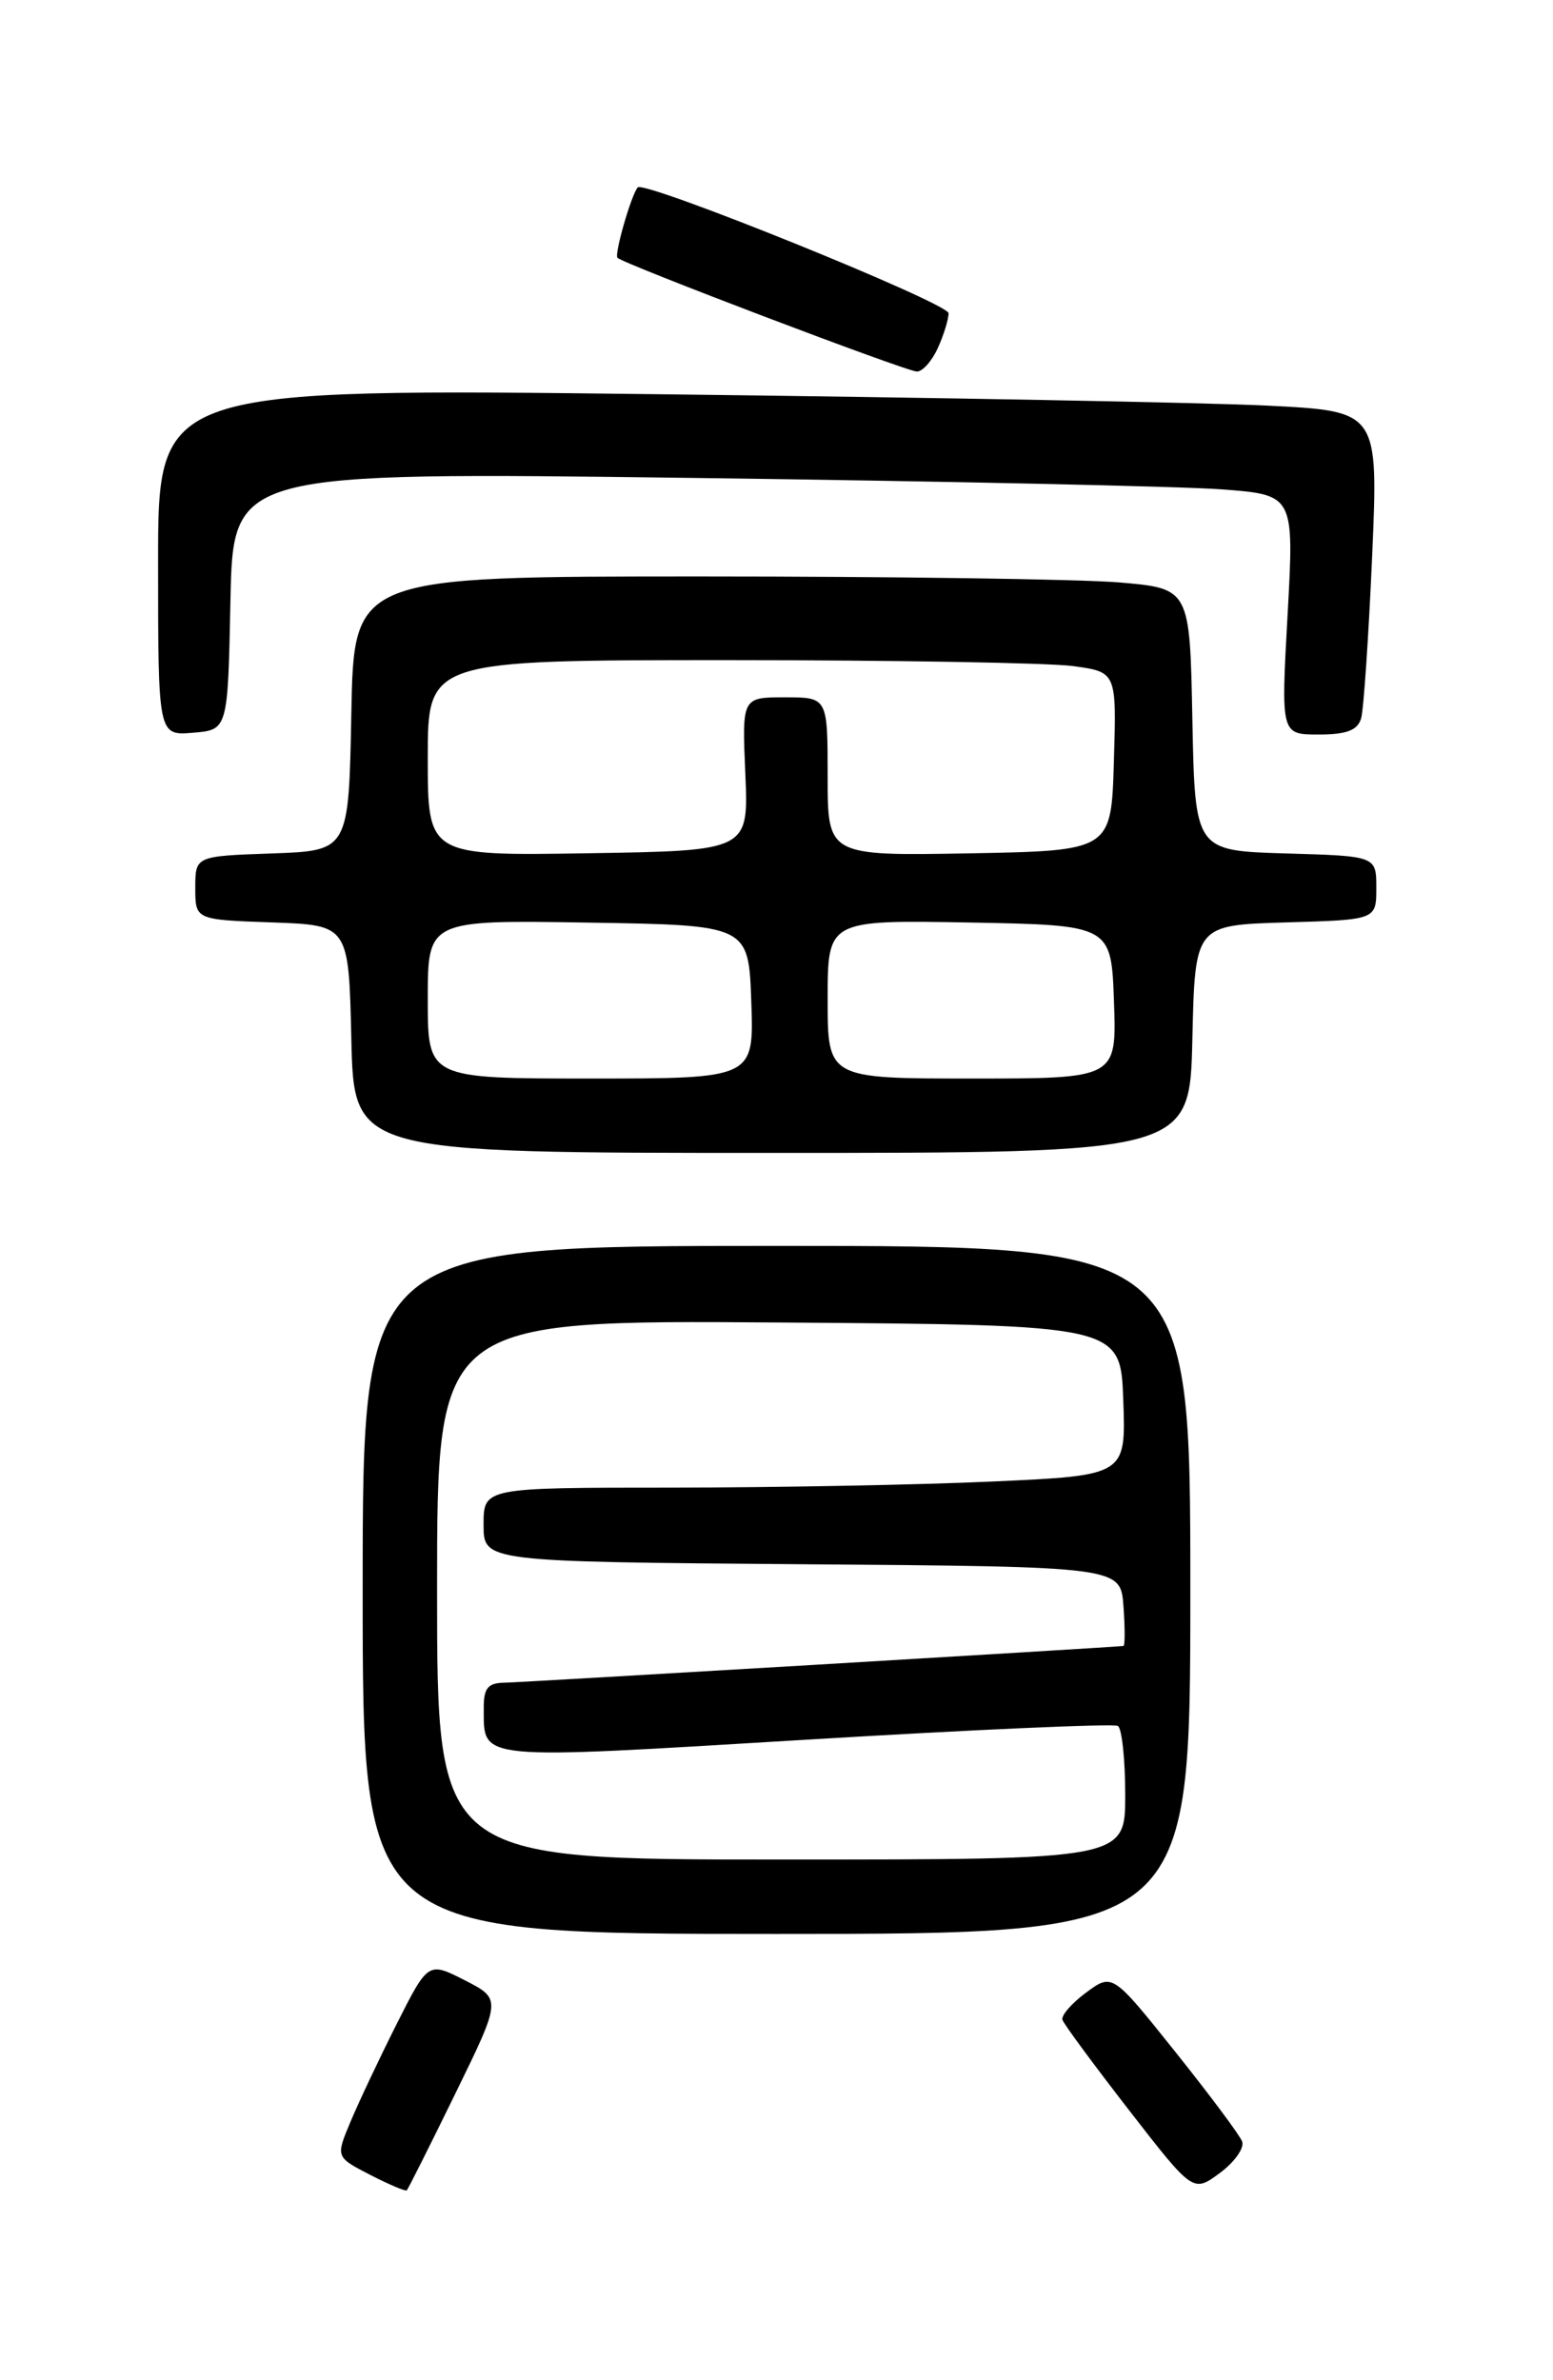 <?xml version="1.0" encoding="UTF-8" standalone="no"?>
<!DOCTYPE svg PUBLIC "-//W3C//DTD SVG 1.1//EN" "http://www.w3.org/Graphics/SVG/1.1/DTD/svg11.dtd" >
<svg xmlns="http://www.w3.org/2000/svg" xmlns:xlink="http://www.w3.org/1999/xlink" version="1.1" viewBox="0 0 167 256">
 <g >
 <path fill="currentColor"
d=" M 48.96 225.18 C 53.93 215.01 53.93 215.01 49.99 212.99 C 46.04 210.98 46.04 210.98 42.63 217.74 C 40.76 221.46 38.53 226.19 37.67 228.25 C 36.10 232.00 36.10 232.00 39.80 233.91 C 41.84 234.96 43.61 235.71 43.74 235.58 C 43.88 235.45 46.23 230.77 48.96 225.18 Z  M 133.57 230.32 C 133.30 229.62 130.05 225.27 126.35 220.64 C 119.62 212.22 119.62 212.22 116.79 214.31 C 115.24 215.46 114.09 216.78 114.25 217.24 C 114.40 217.71 117.63 222.08 121.41 226.96 C 128.30 235.84 128.30 235.84 131.18 233.71 C 132.76 232.54 133.84 231.01 133.57 230.32 Z  M 128.00 171.00 C 128.00 134.00 128.00 134.00 83.50 134.00 C 39.00 134.00 39.00 134.00 39.00 171.00 C 39.00 208.00 39.00 208.00 83.50 208.00 C 128.00 208.00 128.00 208.00 128.00 171.00 Z  M 128.22 111.75 C 128.50 99.50 128.50 99.50 138.25 99.21 C 148.00 98.93 148.00 98.93 148.00 95.50 C 148.00 92.07 148.00 92.07 138.25 91.79 C 128.50 91.50 128.50 91.50 128.22 77.39 C 127.95 63.29 127.95 63.29 120.32 62.64 C 116.13 62.29 95.90 62.00 75.38 62.00 C 38.05 62.00 38.05 62.00 37.78 76.75 C 37.50 91.50 37.50 91.50 29.25 91.79 C 21.00 92.08 21.00 92.08 21.00 95.50 C 21.00 98.92 21.00 98.92 29.25 99.21 C 37.50 99.50 37.50 99.50 37.78 111.75 C 38.06 124.00 38.06 124.00 83.00 124.00 C 127.94 124.00 127.94 124.00 128.22 111.75 Z  M 24.78 64.63 C 25.06 50.76 25.06 50.76 74.28 51.40 C 101.35 51.75 127.03 52.31 131.33 52.63 C 139.17 53.22 139.17 53.22 138.46 66.11 C 137.74 79.00 137.74 79.00 141.80 79.00 C 144.81 79.00 145.99 78.55 146.37 77.25 C 146.64 76.29 147.17 68.47 147.55 59.87 C 148.23 44.23 148.23 44.23 136.37 43.63 C 129.84 43.30 100.31 42.75 70.75 42.40 C 17.00 41.76 17.00 41.76 17.00 60.44 C 17.00 79.12 17.00 79.12 20.75 78.81 C 24.50 78.50 24.50 78.50 24.78 64.63 Z  M 100.84 37.45 C 101.48 36.05 102.00 34.36 102.00 33.69 C 102.00 32.60 69.23 19.34 68.57 20.16 C 67.85 21.05 66.04 27.37 66.40 27.73 C 67.07 28.40 97.40 39.93 98.59 39.96 C 99.19 39.98 100.20 38.85 100.84 37.45 Z  M 47.00 170.99 C 47.00 141.98 47.00 141.98 83.75 142.24 C 120.50 142.50 120.50 142.50 120.79 150.59 C 121.08 158.69 121.08 158.69 106.79 159.34 C 98.93 159.70 83.39 159.99 72.25 160.00 C 52.00 160.00 52.00 160.00 52.00 163.99 C 52.00 167.97 52.00 167.97 86.25 168.24 C 120.50 168.50 120.50 168.50 120.81 172.75 C 120.98 175.09 120.98 177.01 120.81 177.03 C 118.43 177.25 55.87 180.96 54.25 180.98 C 52.46 181.00 52.00 181.57 52.02 183.75 C 52.05 189.38 50.91 189.27 86.55 187.12 C 104.62 186.03 119.77 185.36 120.21 185.63 C 120.64 185.90 121.00 189.24 121.00 193.06 C 121.00 200.00 121.00 200.00 84.00 200.00 C 47.00 200.00 47.00 200.00 47.00 170.99 Z  M 46.00 107.48 C 46.00 98.95 46.00 98.95 63.25 99.23 C 80.50 99.50 80.50 99.50 80.79 107.75 C 81.08 116.00 81.08 116.00 63.54 116.00 C 46.00 116.00 46.00 116.00 46.00 107.48 Z  M 89.00 107.47 C 89.00 98.95 89.00 98.95 104.25 99.22 C 119.50 99.50 119.50 99.50 119.79 107.75 C 120.08 116.00 120.08 116.00 104.54 116.00 C 89.00 116.00 89.00 116.00 89.00 107.47 Z  M 46.00 81.52 C 46.00 71.00 46.00 71.00 78.36 71.00 C 96.16 71.00 112.82 71.29 115.39 71.64 C 120.07 72.28 120.07 72.28 119.78 81.89 C 119.50 91.50 119.50 91.50 104.25 91.78 C 89.00 92.05 89.00 92.05 89.00 83.53 C 89.00 75.00 89.00 75.00 84.40 75.00 C 79.79 75.00 79.79 75.00 80.15 83.25 C 80.50 91.50 80.50 91.50 63.25 91.77 C 46.00 92.05 46.00 92.05 46.00 81.52 Z "/>
</g>
</svg>